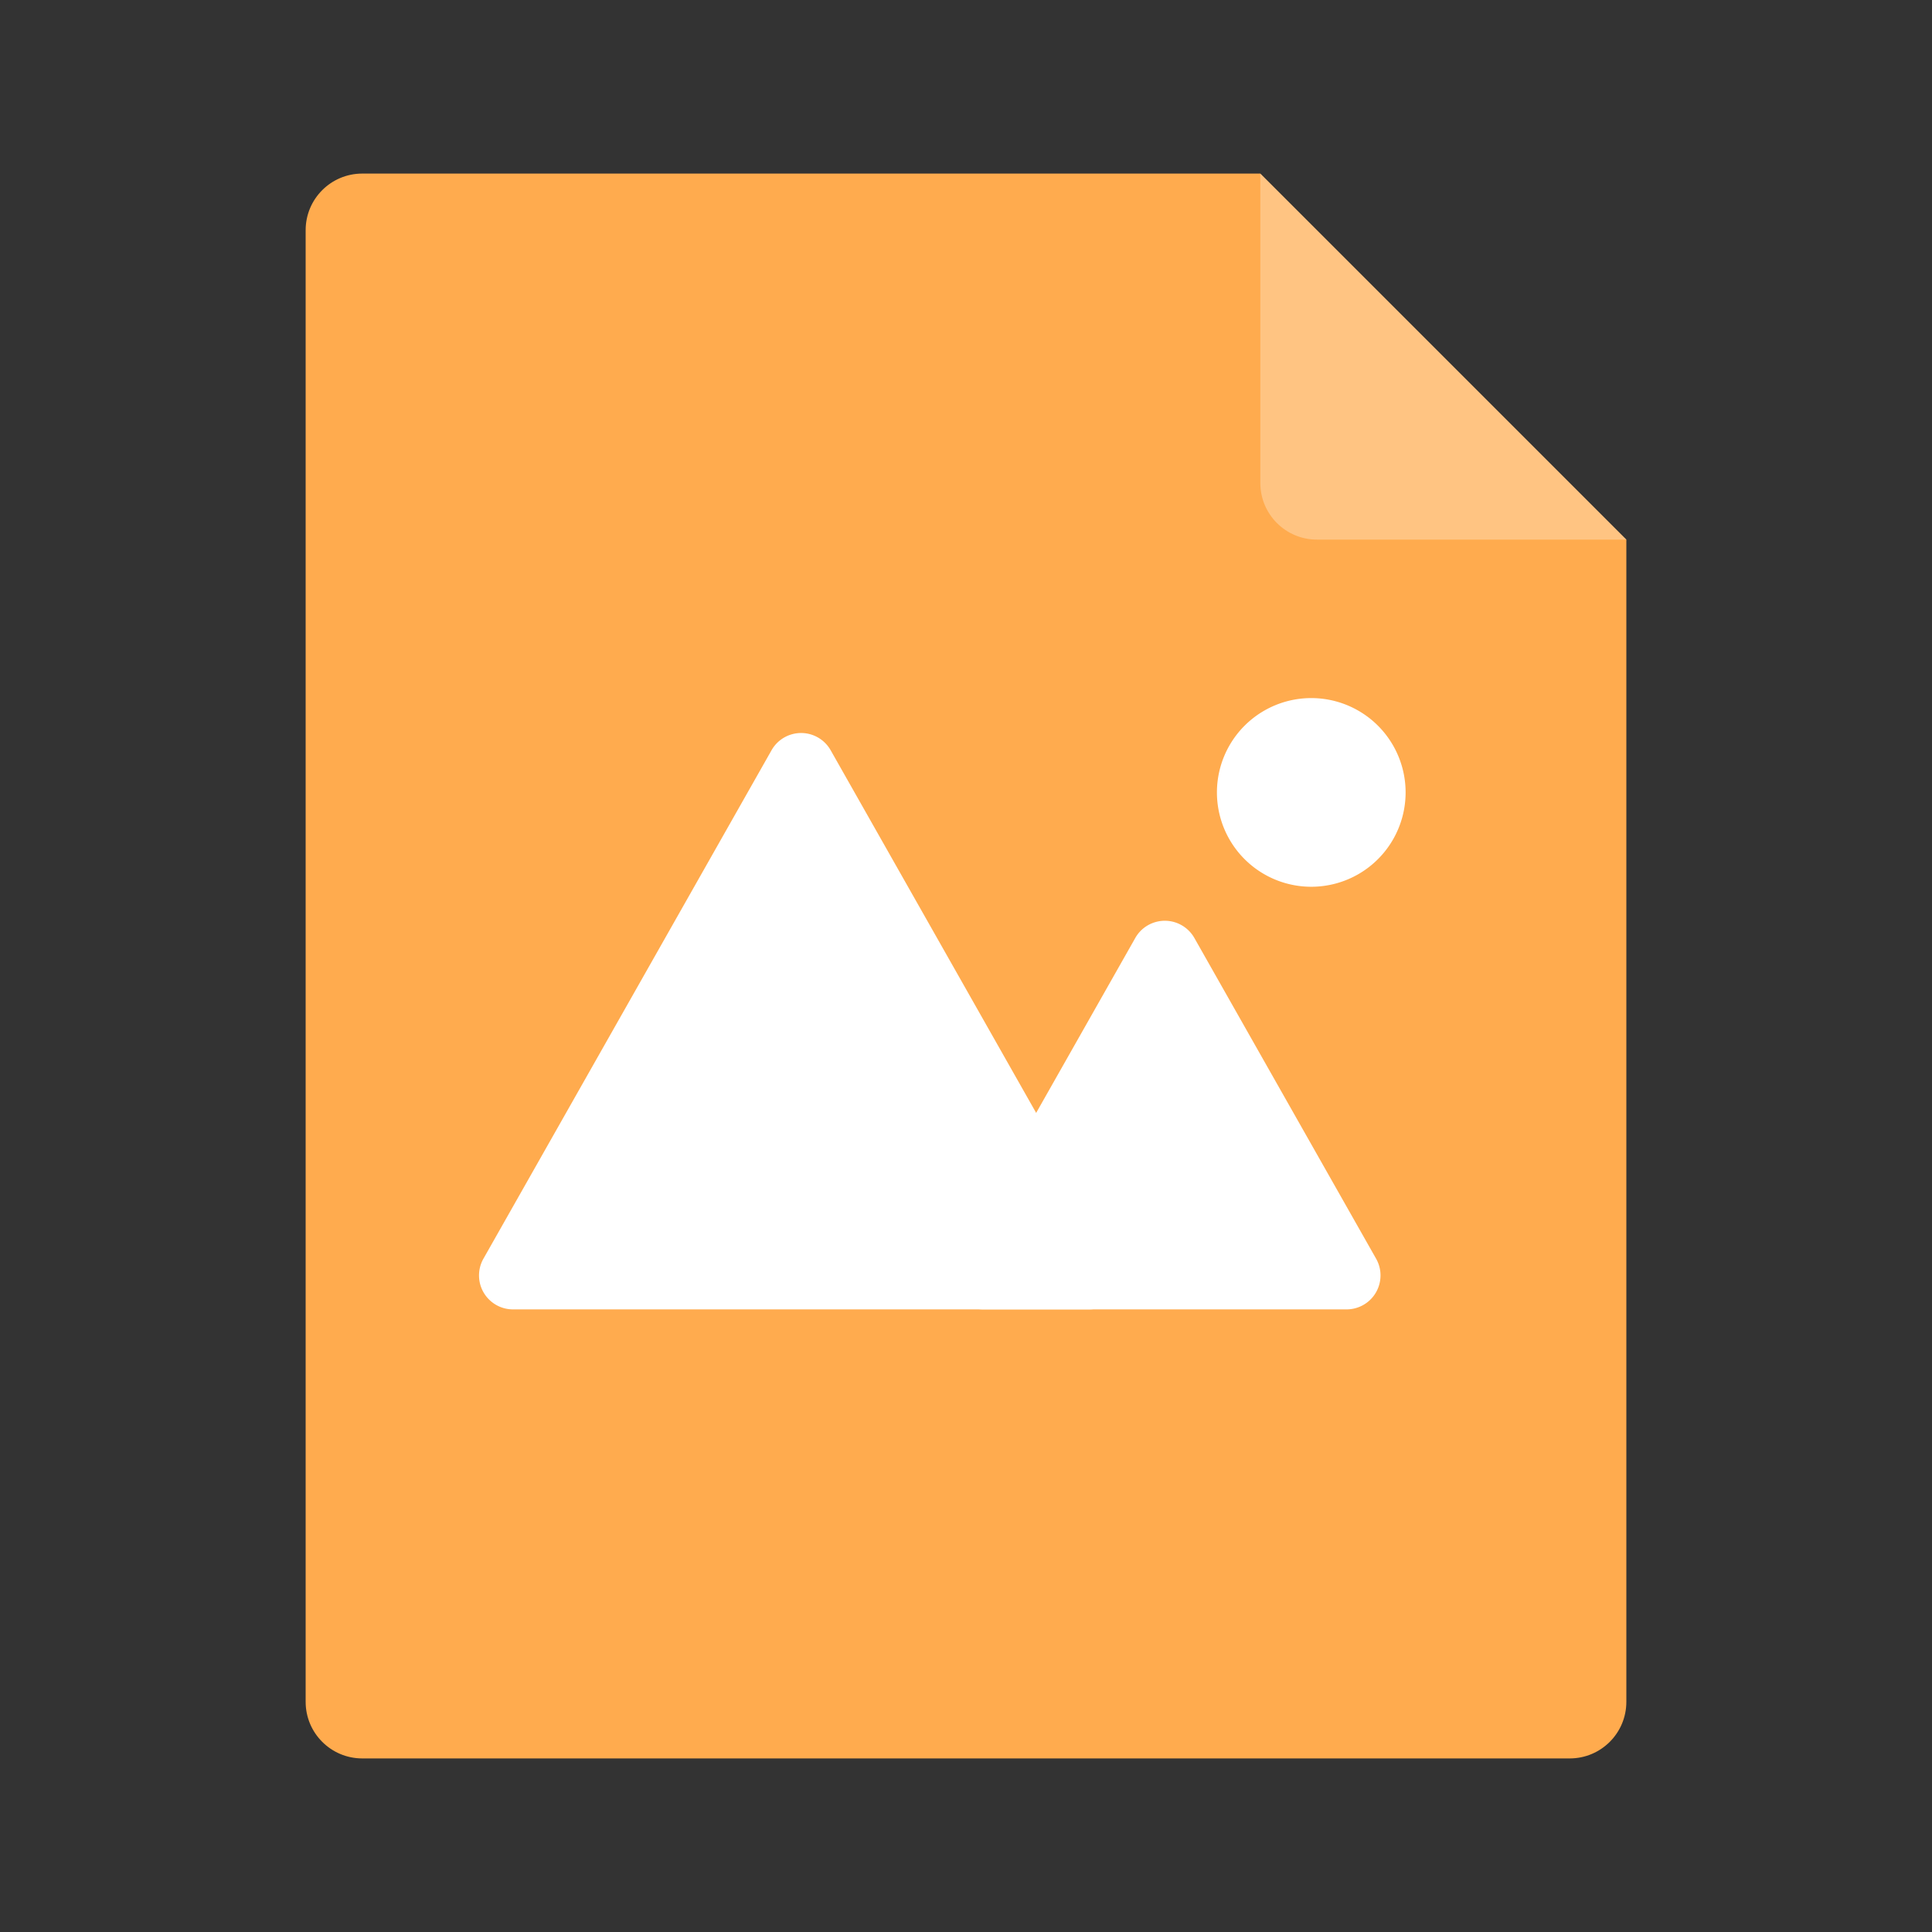 <?xml version="1.0" standalone="no"?><!DOCTYPE svg PUBLIC "-//W3C//DTD SVG 1.1//EN" "http://www.w3.org/Graphics/SVG/1.1/DTD/svg11.dtd"><svg t="1678503034878" class="icon" viewBox="0 0 1024 1024" version="1.1" xmlns="http://www.w3.org/2000/svg" p-id="2329" width="256" height="256" xmlns:xlink="http://www.w3.org/1999/xlink"><rect x="0" y="0" width="1024" height="1024" fill="#333333" stroke="none"/><path d="M862 902c0 16.569-13.431 30-30 30H192c-16.569 0-30-13.431-30-30V122c0-16.569 13.431-30 30-30h476l194 194v616z" fill="#FFAB4E" p-id="2330"></path><path d="M862 286H698c-16.569 0-30-13.431-30-30V92" fill="#FFFFFF" fill-opacity=".296" p-id="2331"></path><path d="M440.26 397.636l152.711 269.49c4.901 8.649 1.863 19.633-6.786 24.534a18 18 0 0 1-8.874 2.34H271.889c-9.941 0-18-8.059-18-18a18 18 0 0 1 2.34-8.874l152.71-269.49c4.902-8.649 15.886-11.687 24.535-6.786a18 18 0 0 1 6.786 6.786z" fill="#FFFFFF" p-id="2332"></path><path d="M633.04 497.15l96.32 169.976c4.9 8.649 1.863 19.633-6.786 24.534a18 18 0 0 1-8.875 2.34H521.061c-9.942 0-18-8.059-18-18a18 18 0 0 1 2.34-8.874L601.72 497.15c4.9-8.649 15.885-11.687 24.534-6.786a18 18 0 0 1 6.786 6.786z" fill="#FFFFFF" p-id="2333"></path><path d="M695 420m-50 0a50 50 0 1 0 100 0 50 50 0 1 0-100 0Z" fill="#FFFFFF" p-id="2334"></path></svg>